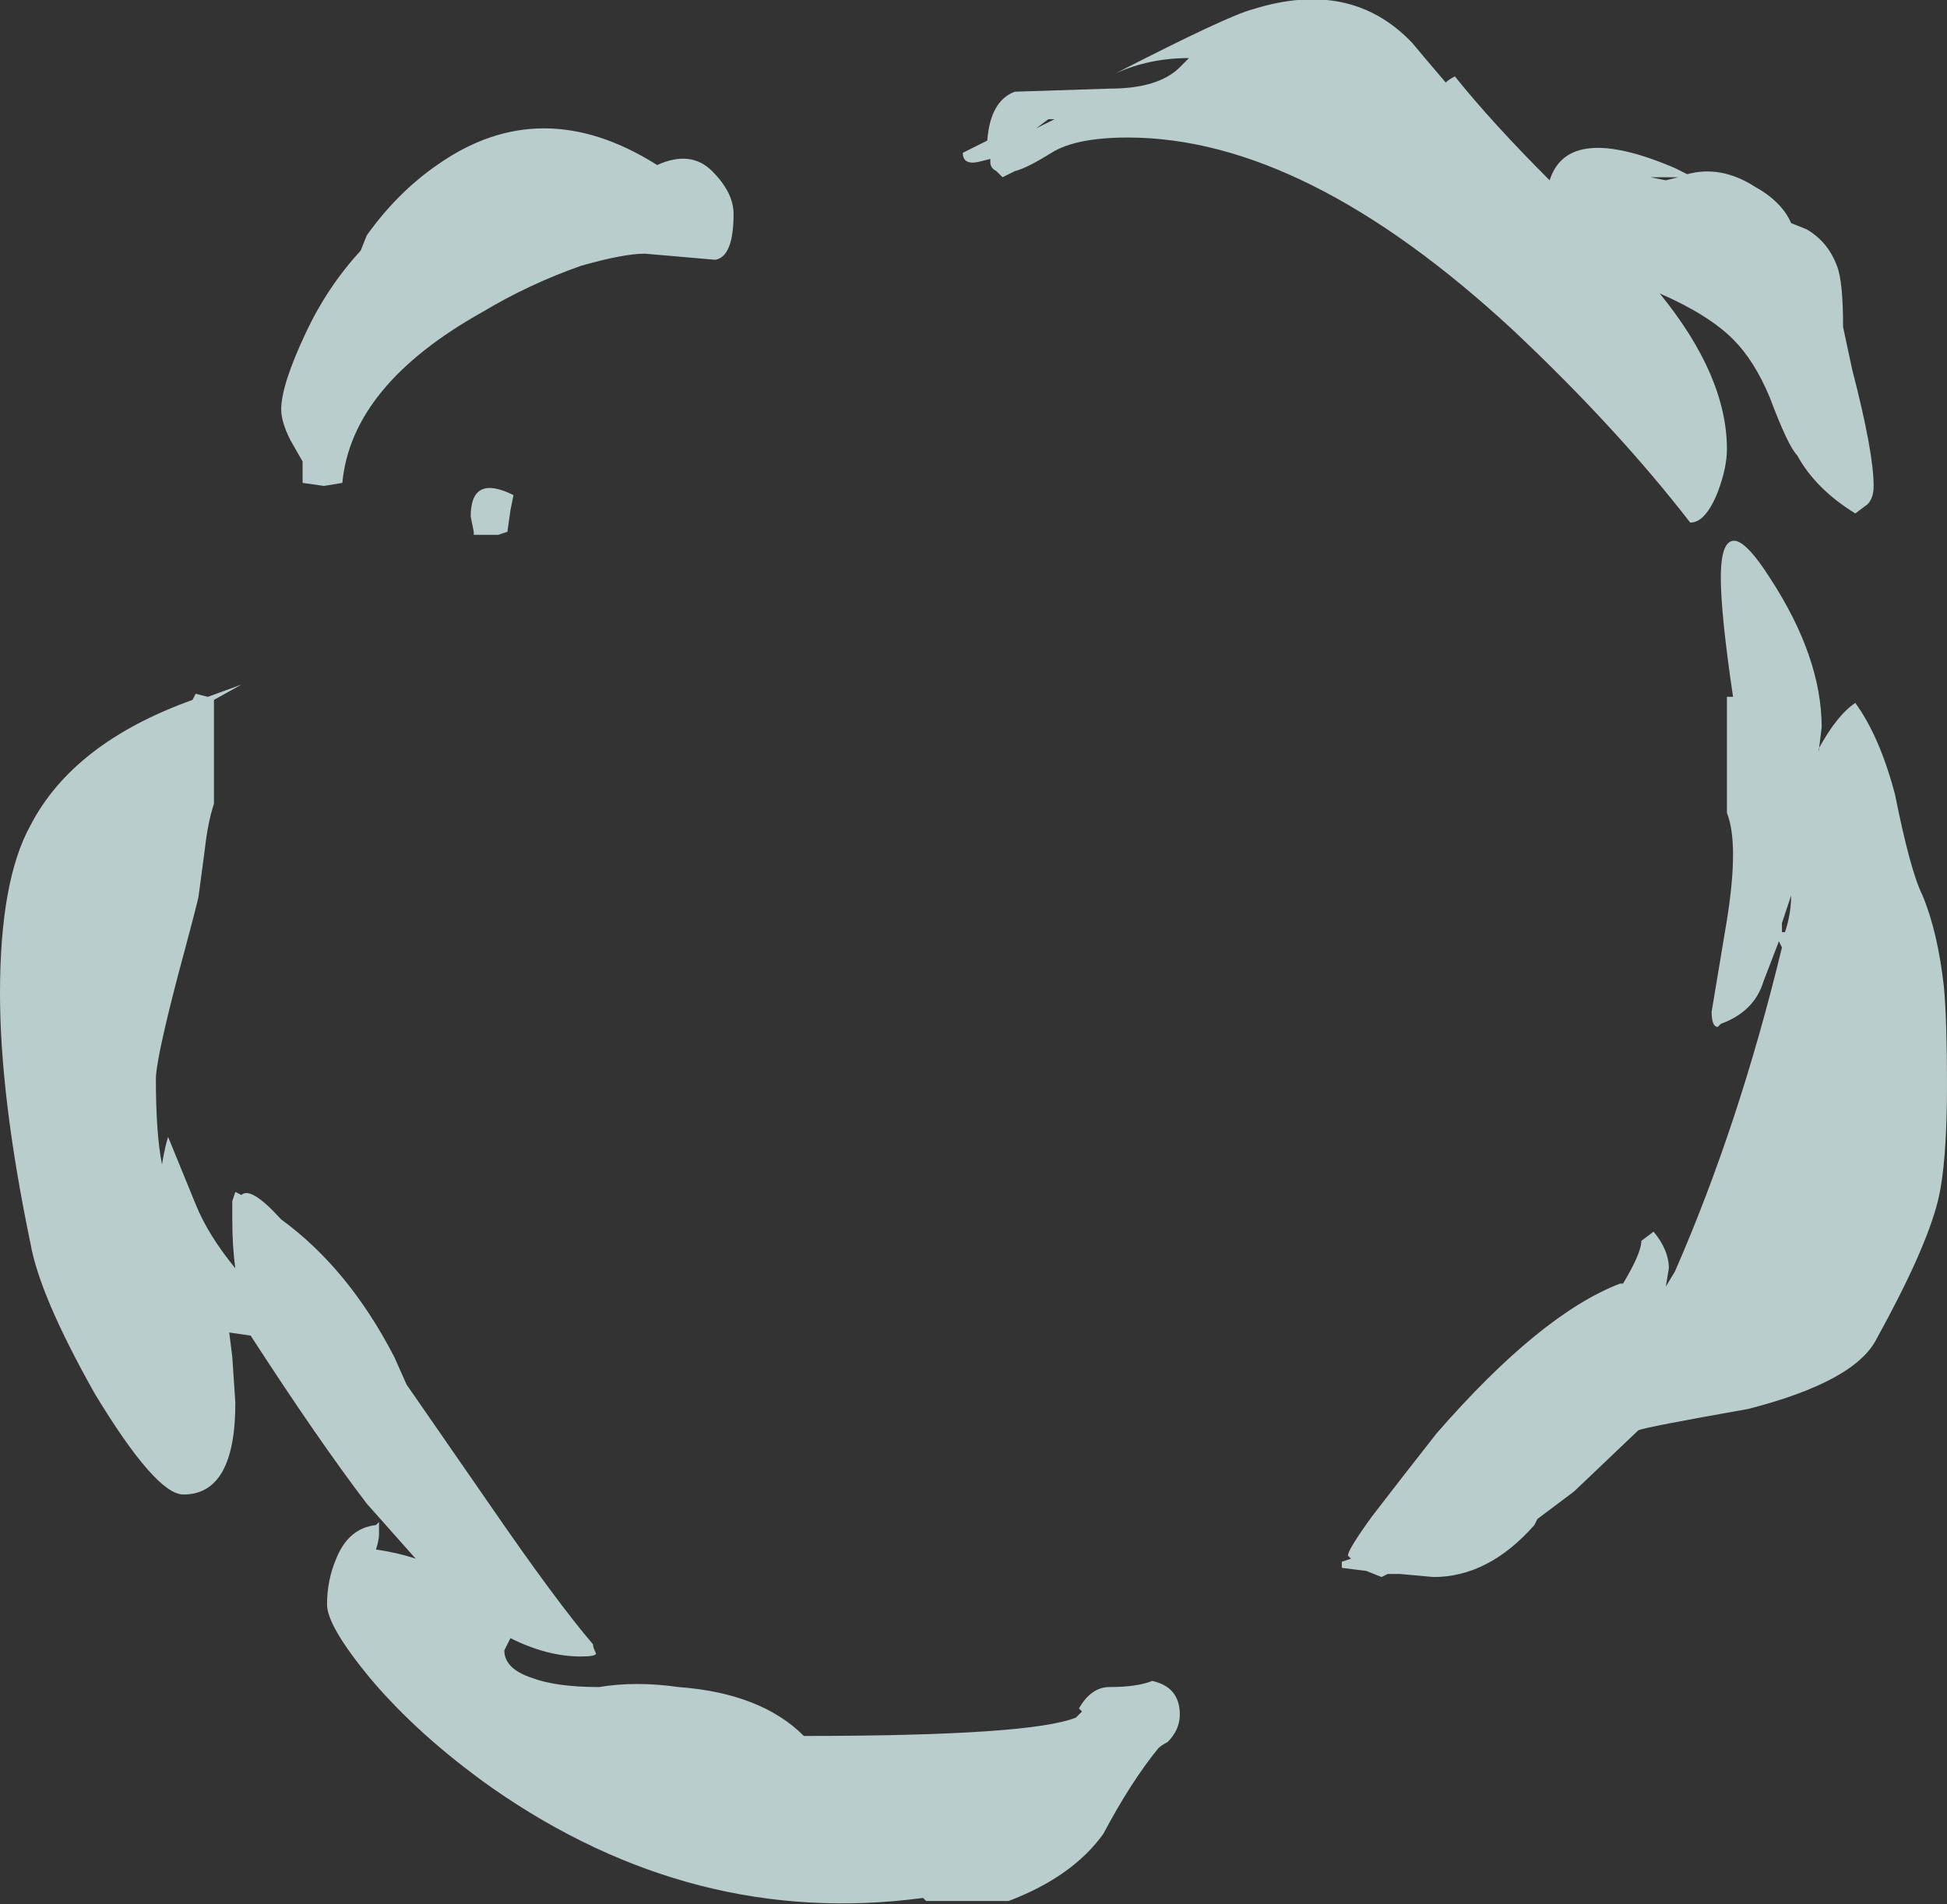 <?xml version="1.0" encoding="UTF-8" standalone="no"?>
<svg xmlns:ffdec="https://www.free-decompiler.com/flash" xmlns:xlink="http://www.w3.org/1999/xlink" ffdec:objectType="shape" height="31.15px" width="31.85px" xmlns="http://www.w3.org/2000/svg">
  <rect width="100%" height="100%" fill="#333333" stroke="none"/>
  <g transform="matrix(1.0, 0.0, 0.0, 1.0, 14.7, 33.55)">
    <path d="M8.4 -32.85 Q8.65 -32.55 8.95 -32.2 9.0 -32.25 9.1 -32.3 9.7 -31.55 10.65 -30.6 10.95 -31.55 12.7 -30.8 L12.9 -30.7 Q13.45 -30.85 14.0 -30.5 14.45 -30.25 14.6 -29.9 L14.85 -29.8 Q15.2 -29.6 15.35 -29.2 15.45 -28.95 15.45 -28.2 L15.6 -27.5 Q15.95 -26.15 15.95 -25.6 15.95 -25.4 15.85 -25.3 L15.65 -25.15 Q15.0 -25.55 14.7 -26.1 14.55 -26.25 14.25 -27.05 14.0 -27.65 13.65 -28.0 13.25 -28.4 12.45 -28.75 13.55 -27.4 13.55 -26.2 13.55 -25.9 13.4 -25.5 13.2 -25.0 12.95 -25.0 11.75 -26.55 10.05 -28.15 6.65 -31.3 3.75 -31.3 2.9 -31.3 2.5 -31.05 2.1 -30.8 1.9 -30.75 L1.7 -30.65 1.6 -30.75 Q1.5 -30.8 1.5 -30.9 L1.5 -30.95 1.3 -30.9 Q1.05 -30.85 1.05 -31.05 L1.45 -31.25 Q1.5 -31.9 1.9 -32.05 L3.45 -32.1 Q4.25 -32.1 4.6 -32.45 L4.75 -32.6 Q4.1 -32.6 3.55 -32.35 5.4 -33.3 5.8 -33.4 7.4 -33.9 8.4 -32.85 M2.45 -31.6 L2.25 -31.45 2.55 -31.6 2.45 -31.6 M12.55 -30.65 L12.3 -30.65 12.55 -30.6 12.75 -30.65 12.55 -30.65 M13.65 -22.15 Q13.45 -23.5 13.45 -24.1 13.45 -24.75 13.7 -24.7 13.9 -24.65 14.25 -24.1 15.1 -22.8 15.1 -21.65 L15.05 -21.25 15.05 -21.3 Q15.35 -21.85 15.65 -22.05 16.05 -21.5 16.3 -20.55 16.55 -19.3 16.75 -18.9 17.0 -18.3 17.1 -17.4 17.15 -16.85 17.15 -15.8 17.15 -14.5 17.0 -13.9 16.8 -13.1 16.0 -11.65 15.65 -10.95 13.9 -10.5 12.2 -10.2 12.1 -10.15 L11.05 -9.15 10.45 -8.7 10.4 -8.6 Q9.65 -7.75 8.75 -7.75 L8.2 -7.8 8.0 -7.8 7.9 -7.75 7.65 -7.85 7.25 -7.9 7.25 -8.0 7.4 -8.05 7.35 -8.1 Q7.35 -8.2 7.75 -8.75 8.25 -9.4 8.8 -10.1 10.5 -12.05 11.8 -12.55 L11.85 -12.55 Q12.15 -13.05 12.15 -13.25 L12.35 -13.4 Q12.6 -13.1 12.6 -12.8 L12.55 -12.5 12.7 -12.75 Q13.75 -15.15 14.45 -18.05 L14.4 -18.15 14.15 -17.5 Q14.0 -17.0 13.45 -16.8 L13.4 -16.75 Q13.3 -16.75 13.3 -17.0 L13.55 -18.5 Q13.75 -19.75 13.55 -20.25 L13.55 -22.15 13.65 -22.15 M14.45 -18.45 L14.45 -18.3 14.5 -18.3 Q14.6 -18.6 14.6 -18.9 L14.45 -18.45 M3.0 -5.55 L2.95 -5.6 Q3.15 -5.95 3.45 -5.95 3.9 -5.95 4.15 -6.05 4.6 -5.95 4.6 -5.5 4.6 -5.25 4.4 -5.05 4.3 -5.0 4.25 -4.95 3.8 -4.4 3.35 -3.55 2.85 -2.85 1.8 -2.45 L0.45 -2.45 0.4 -2.5 Q-3.35 -2.0 -6.65 -4.3 -7.85 -5.15 -8.65 -6.1 -9.35 -6.95 -9.35 -7.3 -9.35 -7.7 -9.2 -8.05 -9.0 -8.55 -8.55 -8.6 L-8.5 -8.65 Q-8.5 -8.7 -8.5 -8.45 -8.5 -8.35 -8.55 -8.2 -8.2 -8.15 -7.9 -8.05 L-8.7 -8.95 Q-9.5 -10.0 -10.6 -11.7 L-10.95 -11.75 -10.9 -11.35 -10.85 -10.6 Q-10.85 -9.1 -11.7 -9.1 -12.15 -9.1 -13.15 -10.75 -14.05 -12.35 -14.2 -13.2 -14.7 -15.6 -14.7 -17.3 -14.7 -19.15 -14.2 -20.05 -13.5 -21.4 -11.55 -22.1 L-11.5 -22.2 -11.3 -22.15 -10.75 -22.35 -11.2 -22.1 -11.2 -20.4 Q-11.3 -20.1 -11.35 -19.65 L-11.45 -18.9 Q-11.45 -18.85 -11.8 -17.55 -12.15 -16.2 -12.15 -15.9 -12.15 -15.0 -12.05 -14.5 -12.0 -14.8 -11.95 -14.95 L-11.5 -13.85 Q-11.3 -13.35 -10.85 -12.8 -10.9 -13.15 -10.9 -13.6 L-10.9 -13.9 -10.85 -14.05 -10.75 -14.0 Q-10.6 -14.15 -10.1 -13.6 -9.0 -12.8 -8.25 -11.35 L-8.05 -10.9 -6.7 -8.95 Q-5.6 -7.35 -5.0 -6.65 -5.0 -6.6 -4.95 -6.5 -4.95 -6.45 -5.2 -6.45 -5.75 -6.45 -6.35 -6.75 L-6.45 -6.55 Q-6.45 -6.25 -6.0 -6.1 -5.6 -5.95 -4.9 -5.95 -4.3 -6.05 -3.6 -5.95 -2.25 -5.85 -1.55 -5.15 2.15 -5.15 2.9 -5.45 L3.0 -5.55 M-5.2 -29.2 Q-6.05 -28.9 -6.8 -28.45 -8.95 -27.25 -9.1 -25.65 L-9.4 -25.6 -9.75 -25.65 -9.75 -26.0 -9.95 -26.35 Q-10.1 -26.65 -10.1 -26.85 -10.1 -27.25 -9.7 -28.1 -9.35 -28.85 -8.8 -29.45 L-8.7 -29.7 Q-8.2 -30.4 -7.55 -30.85 -5.85 -32.05 -3.95 -30.85 -3.4 -31.1 -3.05 -30.75 -2.7 -30.4 -2.7 -30.05 -2.7 -29.35 -3.0 -29.3 L-4.15 -29.4 Q-4.5 -29.4 -5.2 -29.2 M-6.4 -24.85 L-6.55 -24.8 -6.95 -24.8 -6.95 -24.85 -7.0 -25.1 Q-7.0 -25.8 -6.3 -25.45 L-6.35 -25.2 -6.4 -24.85" fill="#e5fffe" fill-opacity="0.753" fill-rule="evenodd" stroke="none"/>
  </g>
</svg>
